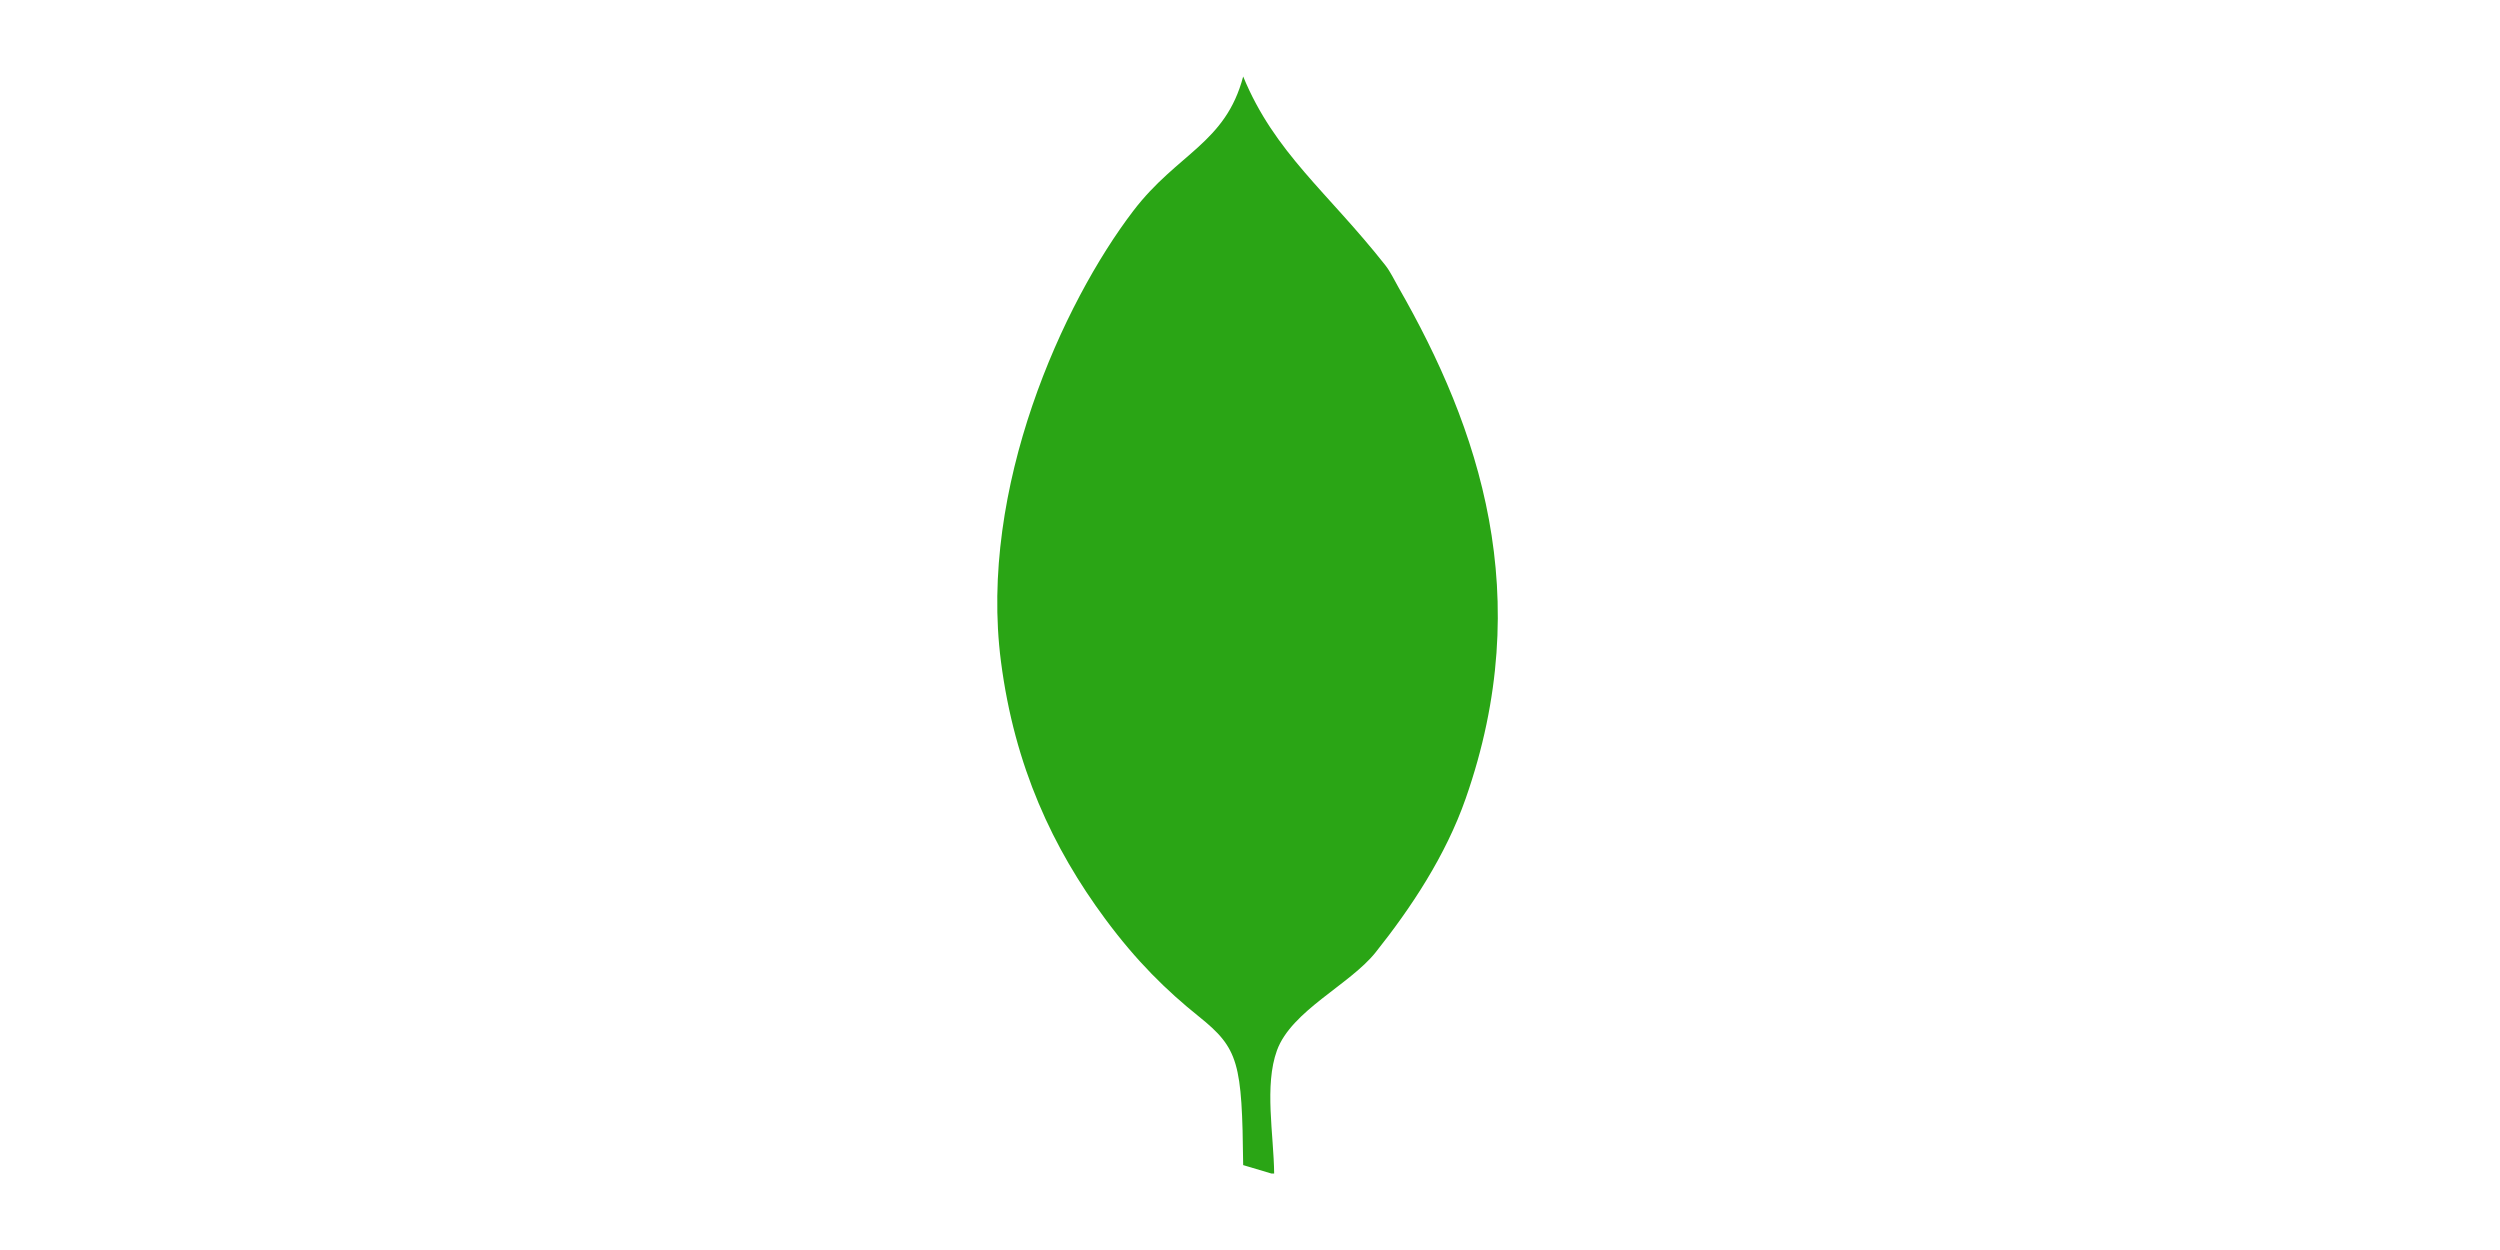 <?xml version="1.0" standalone="no"?><!DOCTYPE svg PUBLIC "-//W3C//DTD SVG 1.1//EN" "http://www.w3.org/Graphics/SVG/1.1/DTD/svg11.dtd"><svg class="icon" height="512" viewBox="0 0 1024 1024" version="1.1" xmlns="http://www.w3.org/2000/svg"><path d="M633.538 235.236c-3.484-6.075-6.427-12.544-10.766-18.05-47.167-59.864-90.63-91.95-116.366-154.519-14.461 54.834-53.918 62.813-89.99 110.04-57.666 75.506-126.805 226.952-108.448 369.096 11.148 86.322 42.651 153.171 85.374 210.912 25.826 34.904 50.337 58.802 76.645 79.916 32.872 26.383 35.497 37.709 36.419 121.825l23.075 6.878h2.308c-0.345-31.902-8.206-72.083 2.308-100.87 11.881-32.531 59.739-53.846 80.759-80.238 29.013-36.425 57.385-79.095 73.838-126.089 58.164-166.132 11.03-303.495-55.155-418.9z" fill="#2aa515" /></svg>